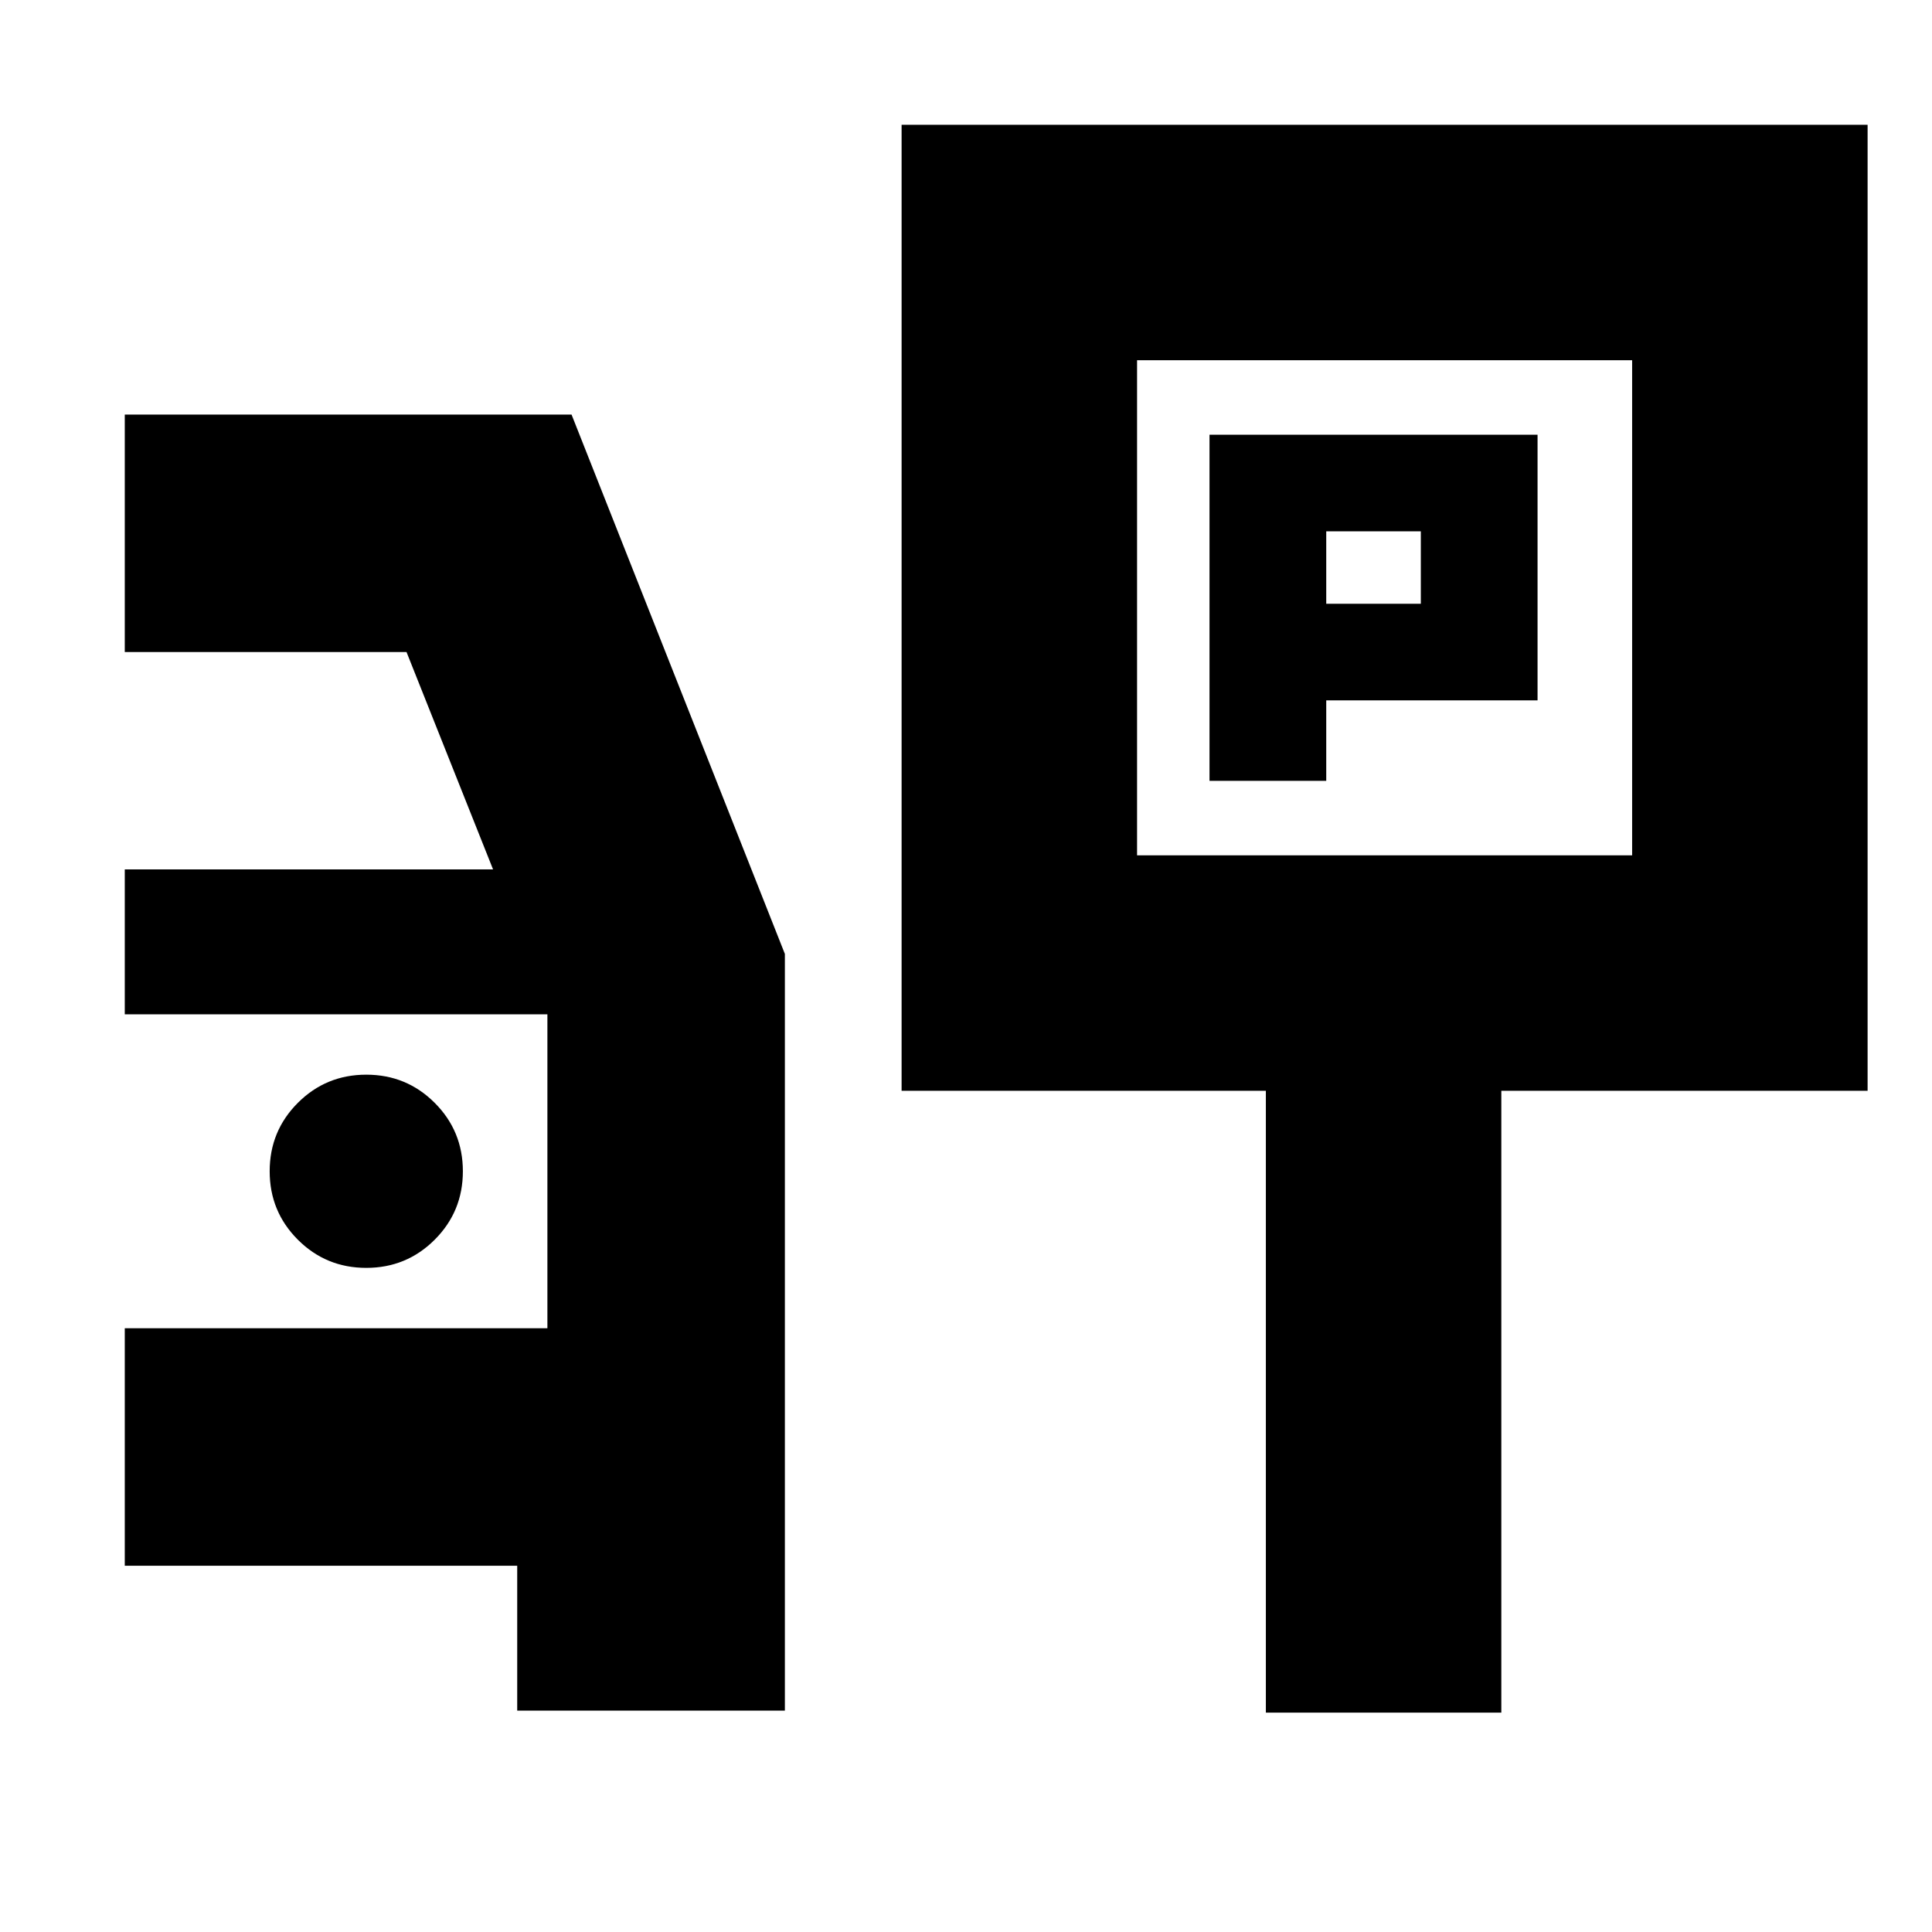 <svg xmlns="http://www.w3.org/2000/svg" height="20" viewBox="0 -960 960 960" width="20"><path d="M601-572h58v-40h105v-132H601v172Zm58-88v-36h47v36h-47ZM448-418v-480h480v480H746v309H629v-309H448Zm117-117h246v-246H565v246ZM257-110v-72H62v-118h210v-156H62v-72h183l-43-108H62v-118h222l106 268v376H257Zm-75-220q20 0 34-14t14-34q0-20-14-34t-34-14q-20 0-34 14t-14 34q0 20 14 34t34 14Zm506-328Z"/></svg>